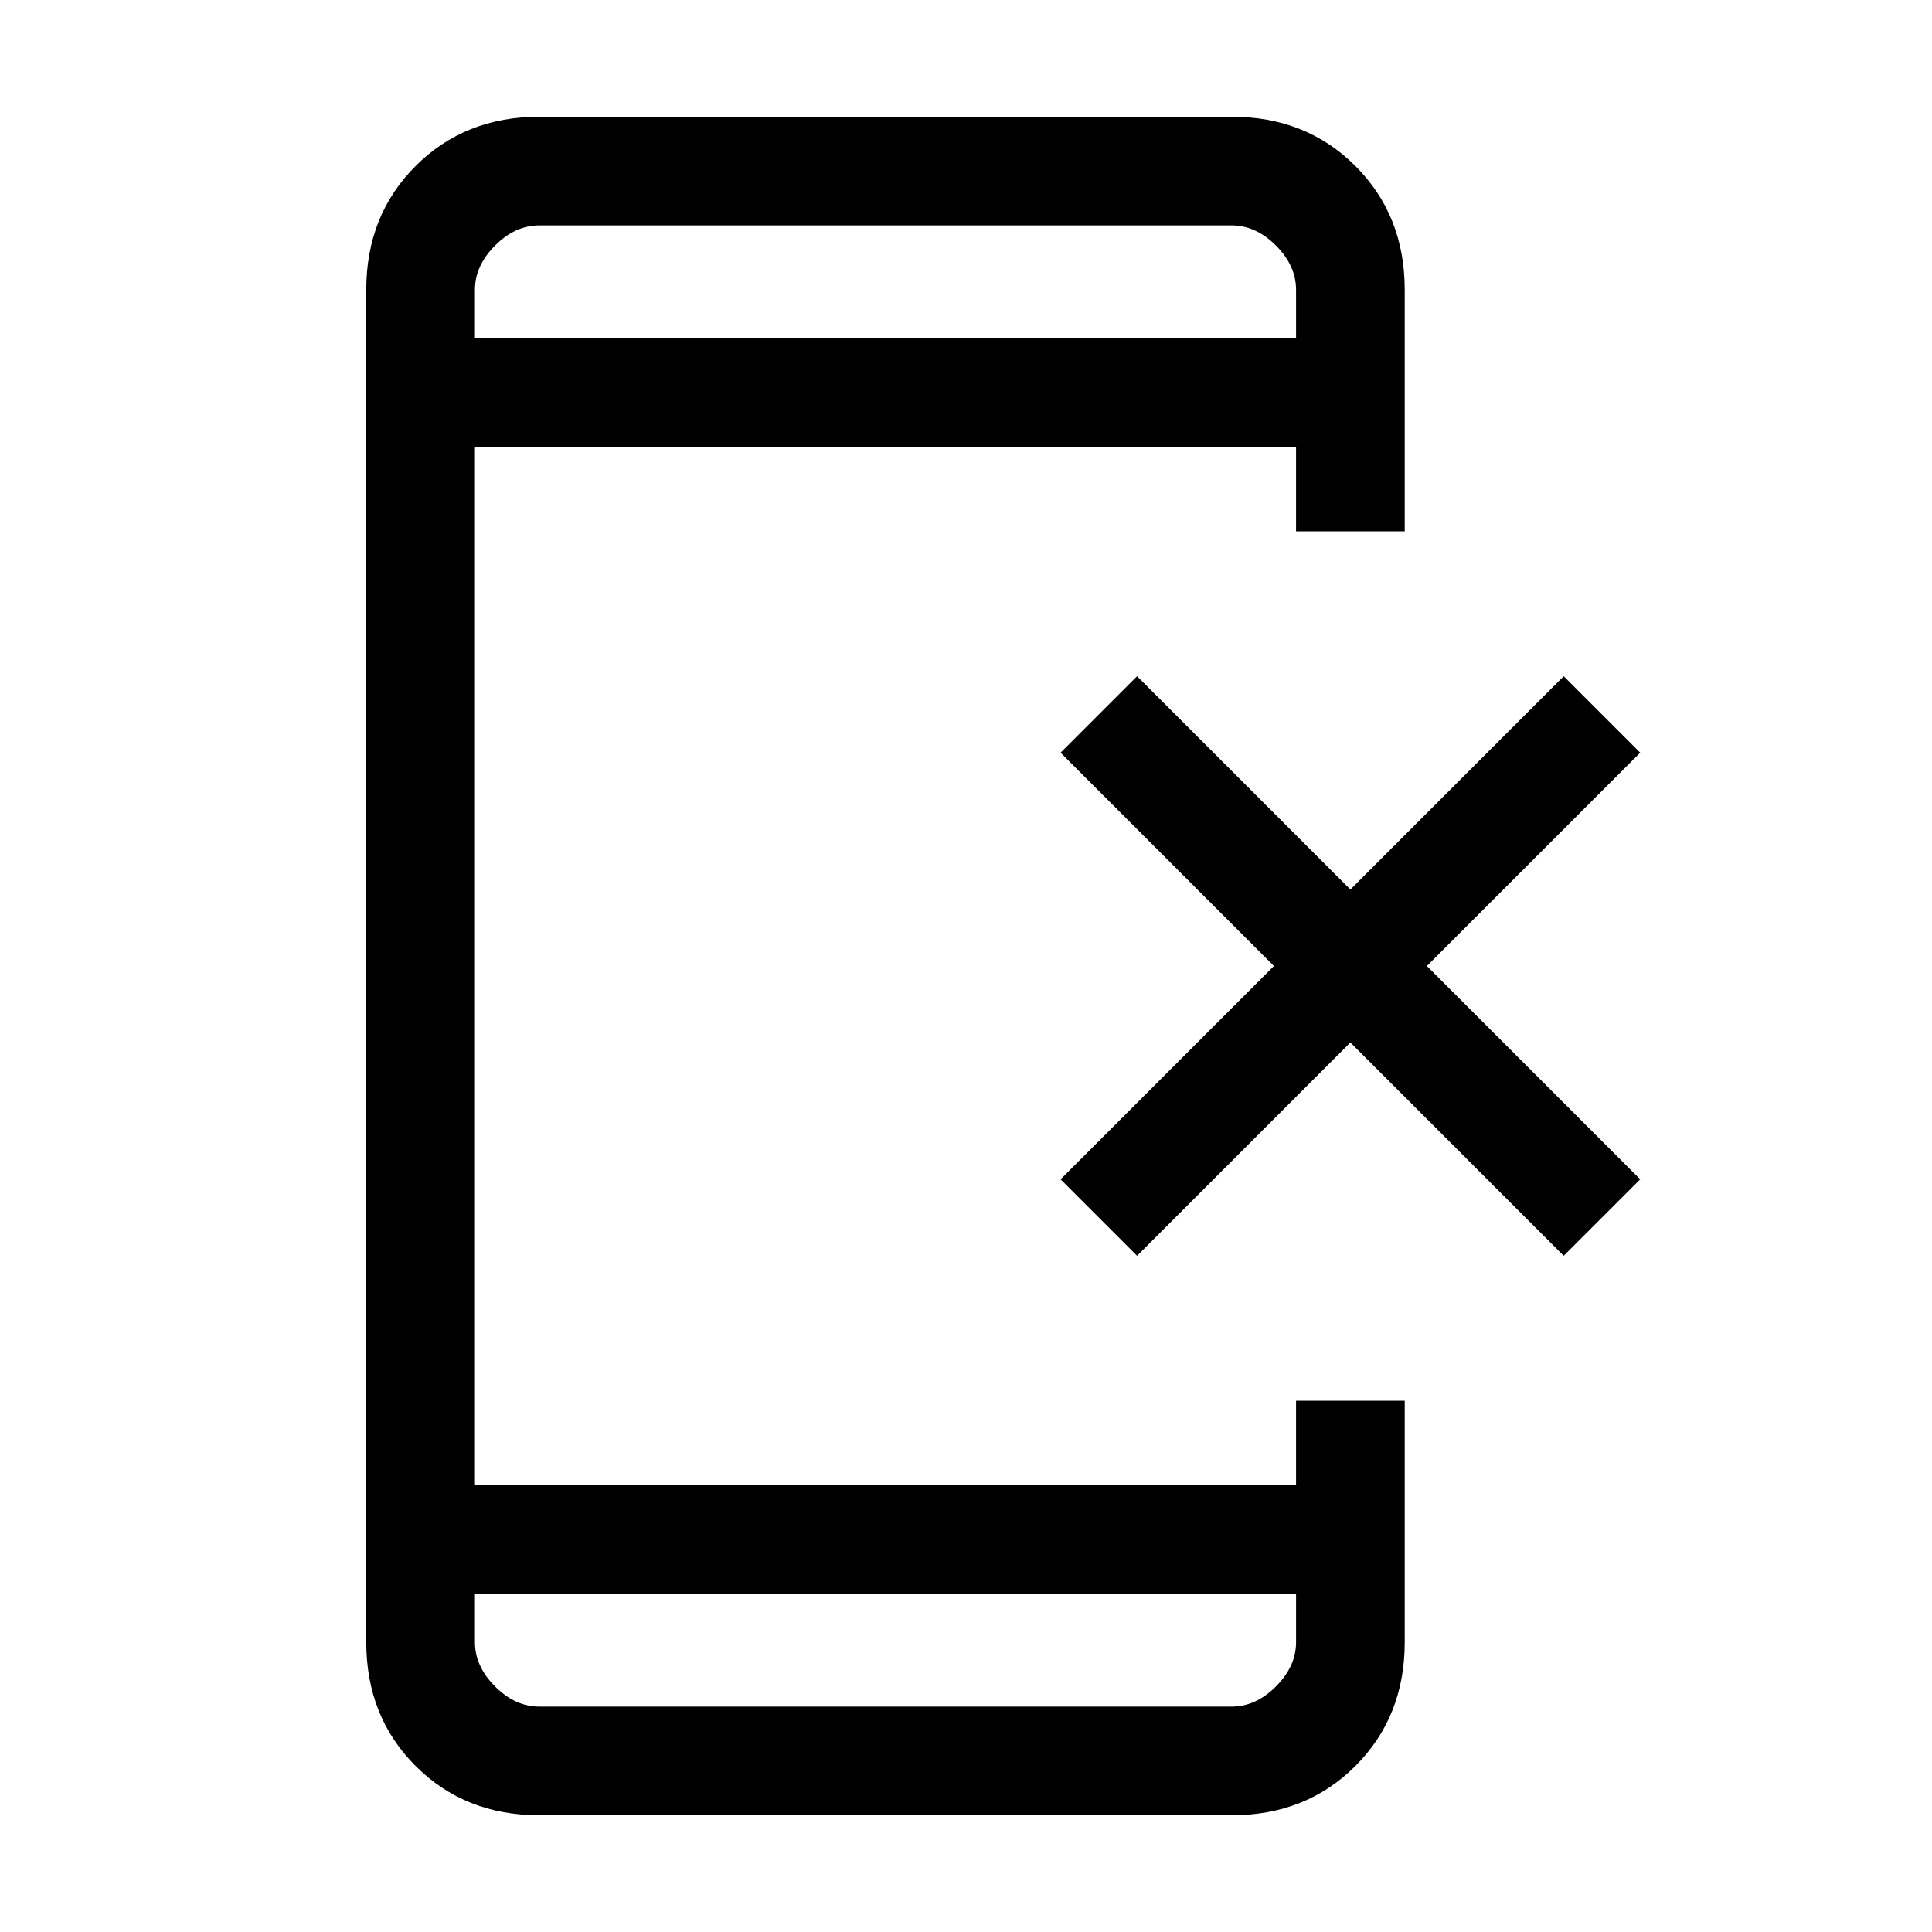 <svg xmlns="http://www.w3.org/2000/svg" height="24" viewBox="0 -960 960 960" width="24"><path d="m565-336-38-38 106-106-106-106 38-38 106 106 106-106 38 38-106 106 106 106-38 38-106-106-106 106ZM268-58q-37 0-61.5-24.5T182-144v-672q0-37 24.5-61.5T268-902h344q37 0 61.5 24.5T698-816v120h-54v-42H236v516h408v-42h54v120q0 37-24.5 61.5T612-58H268Zm-32-110v24q0 12 10 22t22 10h344q12 0 22-10t10-22v-24H236Zm0-624h408v-24q0-12-10-22t-22-10H268q-12 0-22 10t-10 22v24Zm0 0v-56 56Zm0 624v56-56Z"/></svg>